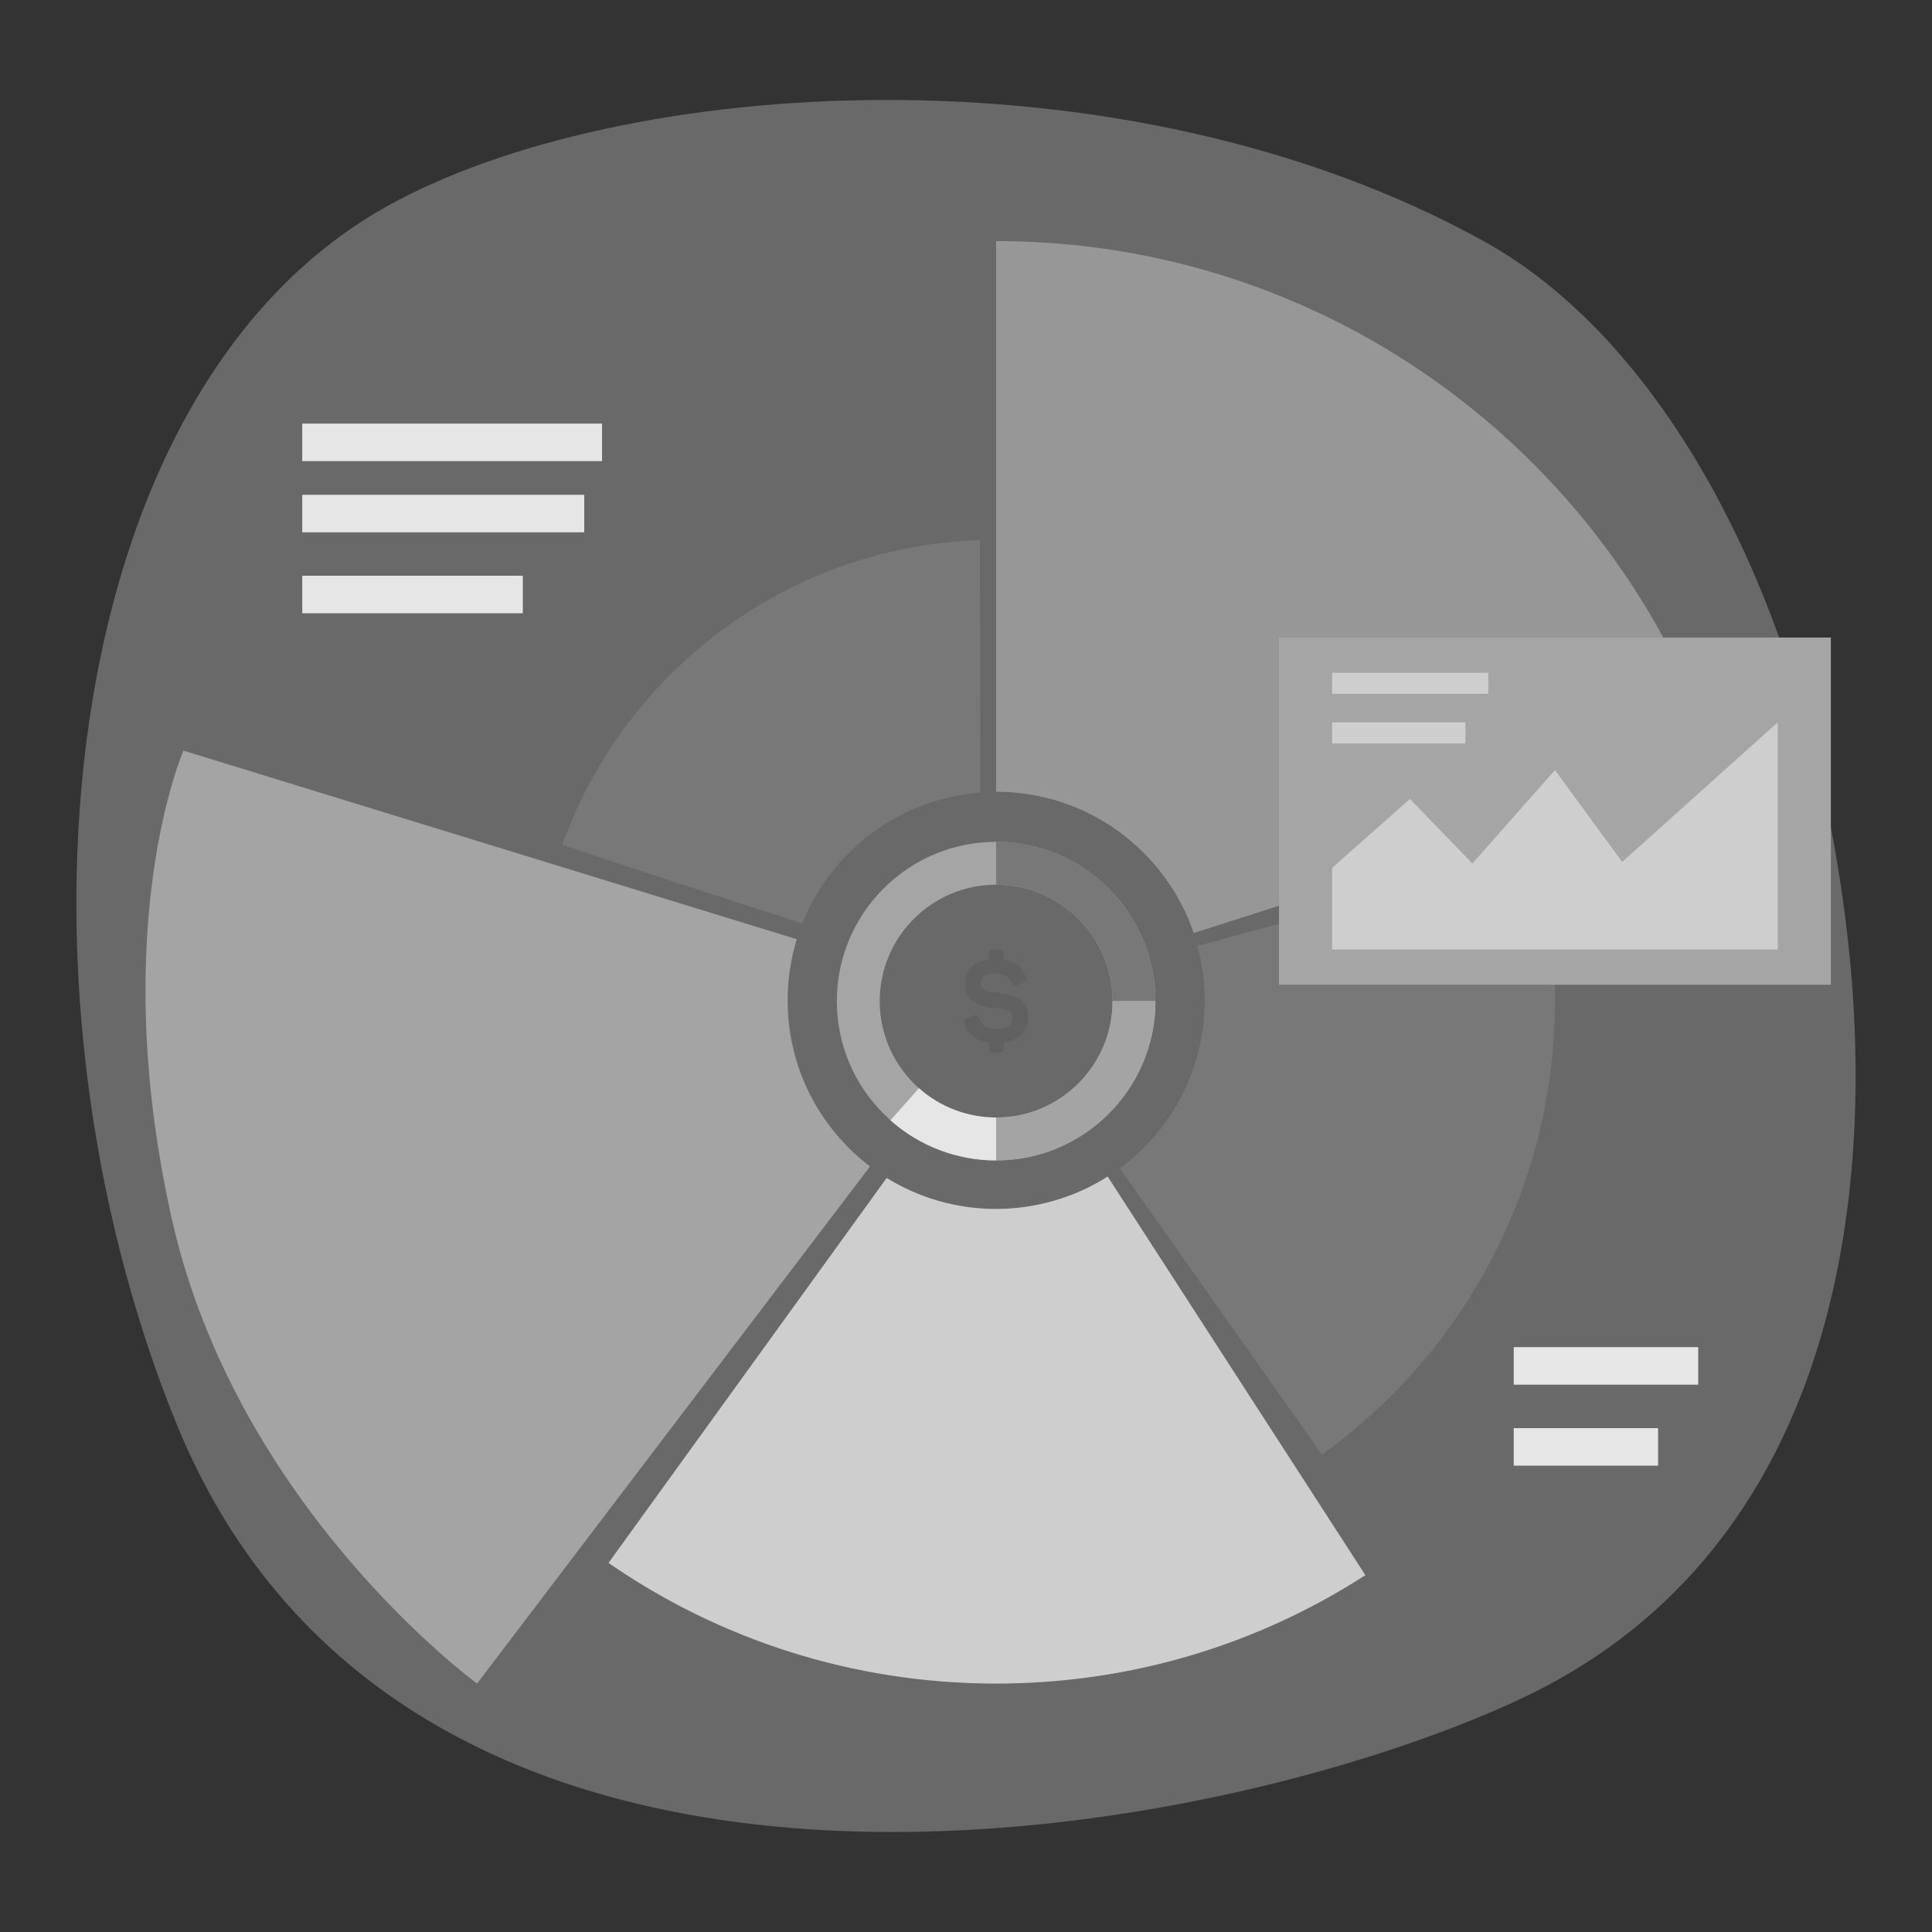 <svg width="500" height="500" viewBox="0 0 500 500" fill="none" xmlns="http://www.w3.org/2000/svg">
<rect x="0" y="0" width="500" height="500" fill="#333333" stroke="none"/>
<g opacity="0.3">
<path d="M384.19 62.53C432.12 89.09 469.06 158.79 478.33 244.07C486.14 315.94 472.19 403.12 393.05 439.9C312.28 477.45 105.49 516 45.52 368.1C-0.52 254.55 13.73 101.88 99.89 53.53C160.29 19.63 290.59 10.66 384.2 62.53H384.19Z" fill="#E6E6E6"/>
</g>
<path d="M444.7 198.05L308.94 241.46C301.68 220.19 281.53 204.9 257.8 204.9V62.4C345.09 62.4 419.09 119.32 444.7 198.05Z" fill="#A4A4A4"/>
<g opacity="0.08">
<path d="M444.7 198.05L308.94 241.46C301.68 220.19 281.53 204.9 257.8 204.9V62.4C345.09 62.4 419.09 119.32 444.7 198.05Z" fill="#000001"/>
</g>
<path d="M402.42 258.94C402.42 307.36 378.63 350.21 342.12 376.45L289.82 302.36C303.14 292.53 311.77 276.75 311.77 258.93C311.77 254.05 311.12 249.31 309.9 244.8L309.98 244.78L397.41 221.07C400.68 233.13 402.43 245.82 402.43 258.92L402.42 258.94Z" fill="#787878"/>
<path d="M353.35 407.65C325.81 425.42 292.99 435.7 257.79 435.7C220.55 435.7 185.98 424.17 157.49 404.48L229.47 304.86C237.7 309.94 247.4 312.88 257.79 312.88C268.18 312.88 278.32 309.82 286.66 304.5L353.34 407.64L353.35 407.65Z" fill="#A4A4A4"/>
<g opacity="0.46">
<path d="M353.35 407.65C325.81 425.42 292.99 435.7 257.79 435.7C220.55 435.7 185.98 424.17 157.49 404.48L229.47 304.86C237.7 309.94 247.4 312.88 257.79 312.88C268.18 312.88 278.32 309.82 286.66 304.5L353.34 407.64L353.35 407.65Z" fill="white"/>
</g>
<path d="M225.16 301.88L123.47 435.7C123.47 435.7 61.1 390.31 44.36 314.98C27.62 239.63 47.47 194.26 47.47 194.26L206.2 243.07C204.67 248.09 203.84 253.42 203.84 258.93C203.84 276.46 212.2 292.04 225.17 301.88H225.16Z" fill="#A4A4A4"/>
<path d="M253.71 205.15C232.73 206.7 215.09 220.27 207.63 238.99C207.63 238.99 162.4 224.41 145.54 218.61C161.61 173.83 203.72 141.47 253.61 139.76L253.71 205.15Z" fill="#787878"/>
<path d="M257.8 300.32C235.07 300.32 216.57 281.82 216.57 259.09C216.57 236.36 235.07 217.86 257.8 217.86C280.53 217.86 299.03 236.36 299.03 259.09C299.03 281.82 280.53 300.32 257.8 300.32ZM257.8 228.96C241.19 228.96 227.67 242.47 227.67 259.09C227.67 275.71 241.18 289.22 257.8 289.22C274.42 289.22 287.93 275.71 287.93 259.09C287.93 242.47 274.42 228.96 257.8 228.96Z" fill="#A5A5A5"/>
<path d="M257.8 300.32C247.71 300.32 237.99 296.63 230.45 289.94L237.82 281.63C243.33 286.52 250.43 289.21 257.8 289.21V300.32Z" fill="#E6E6E6"/>
<path d="M299.03 259.08H287.92C287.92 242.47 274.41 228.95 257.79 228.95V217.84C280.52 217.84 299.02 236.34 299.02 259.07L299.03 259.08Z" fill="#787878"/>
<path d="M257.8 300.32V289.21C274.41 289.21 287.93 275.7 287.93 259.08H299.04C299.04 281.81 280.54 300.31 257.81 300.31L257.8 300.32Z" fill="#A4A4A4"/>
<g opacity="0.08">
<path d="M258.71 245.74C259.44 245.74 259.67 245.99 259.67 246.73V248.29C262.6 248.7 264.29 250.17 265.53 252.71C265.91 253.47 265.75 253.89 264.89 254.27L263.33 254.97C262.6 255.32 262.25 255.16 261.83 254.4C260.97 252.74 259.92 251.95 257.76 251.95C255.05 251.95 253.81 252.75 253.81 254.56C253.81 255.74 254.89 256.47 256.01 256.69C256.55 256.82 257.32 256.94 258.3 257.04C260.08 257.2 260.97 257.33 262.53 257.87C263.33 258.16 263.93 258.48 264.41 258.89C265.3 259.72 266.1 261.31 266.1 263.35C266.1 266.82 263.78 269.18 259.67 269.78V271.44C259.67 272.17 259.45 272.43 258.71 272.43H256.96C256.23 272.43 255.97 272.18 255.97 271.44V269.82C252.79 269.41 250.65 267.78 249.6 264.92C249.35 264.22 249.6 263.74 250.33 263.46L251.89 262.89C252.69 262.6 253.04 262.79 253.39 263.59C254.09 265.37 255.52 266.26 257.69 266.26C260.62 266.26 262.08 265.34 262.08 263.46C262.08 262.47 261.63 261.87 260.71 261.49C259.79 261.14 258.99 261.01 257.56 260.89C255.81 260.73 254.82 260.54 253.29 259.97C252.53 259.68 251.92 259.33 251.44 258.92C250.48 258.06 249.72 256.53 249.72 254.59C249.72 251.15 251.89 248.86 255.96 248.32V246.76C255.96 246.03 256.21 245.77 256.95 245.77H258.7L258.71 245.74Z" fill="#000001"/>
</g>
<path d="M155.81 109.63H78.22V119.34H155.81V109.63Z" fill="#E6E6E6"/>
<path d="M151.2 128.05H78.22V137.76H151.2V128.05Z" fill="#E6E6E6"/>
<path d="M135.31 149H78.22V158.71H135.31V149Z" fill="#E6E6E6"/>
<path d="M439.5 348.64H391.75V358.35H439.5V348.64Z" fill="#E6E6E6"/>
<path d="M429.11 369.6H391.75V379.31H429.11V369.6Z" fill="#E6E6E6"/>
<path d="M473.83 164.99H331V254.85H473.83V164.99Z" fill="#A5A5A5"/>
<g opacity="0.46">
<path d="M344.76 245.74V224.6L364.89 206.76L381.06 223.48L402.42 199.3L419.82 223.07L460.08 186.94V245.74H344.76Z" fill="white"/>
</g>
<g opacity="0.46">
<path d="M385.15 174.11H344.76V179.57H385.15V174.11Z" fill="white"/>
</g>
<g opacity="0.46">
<path d="M379.27 186.94H344.76V192.4H379.27V186.94Z" fill="white"/>
</g>
</svg>
